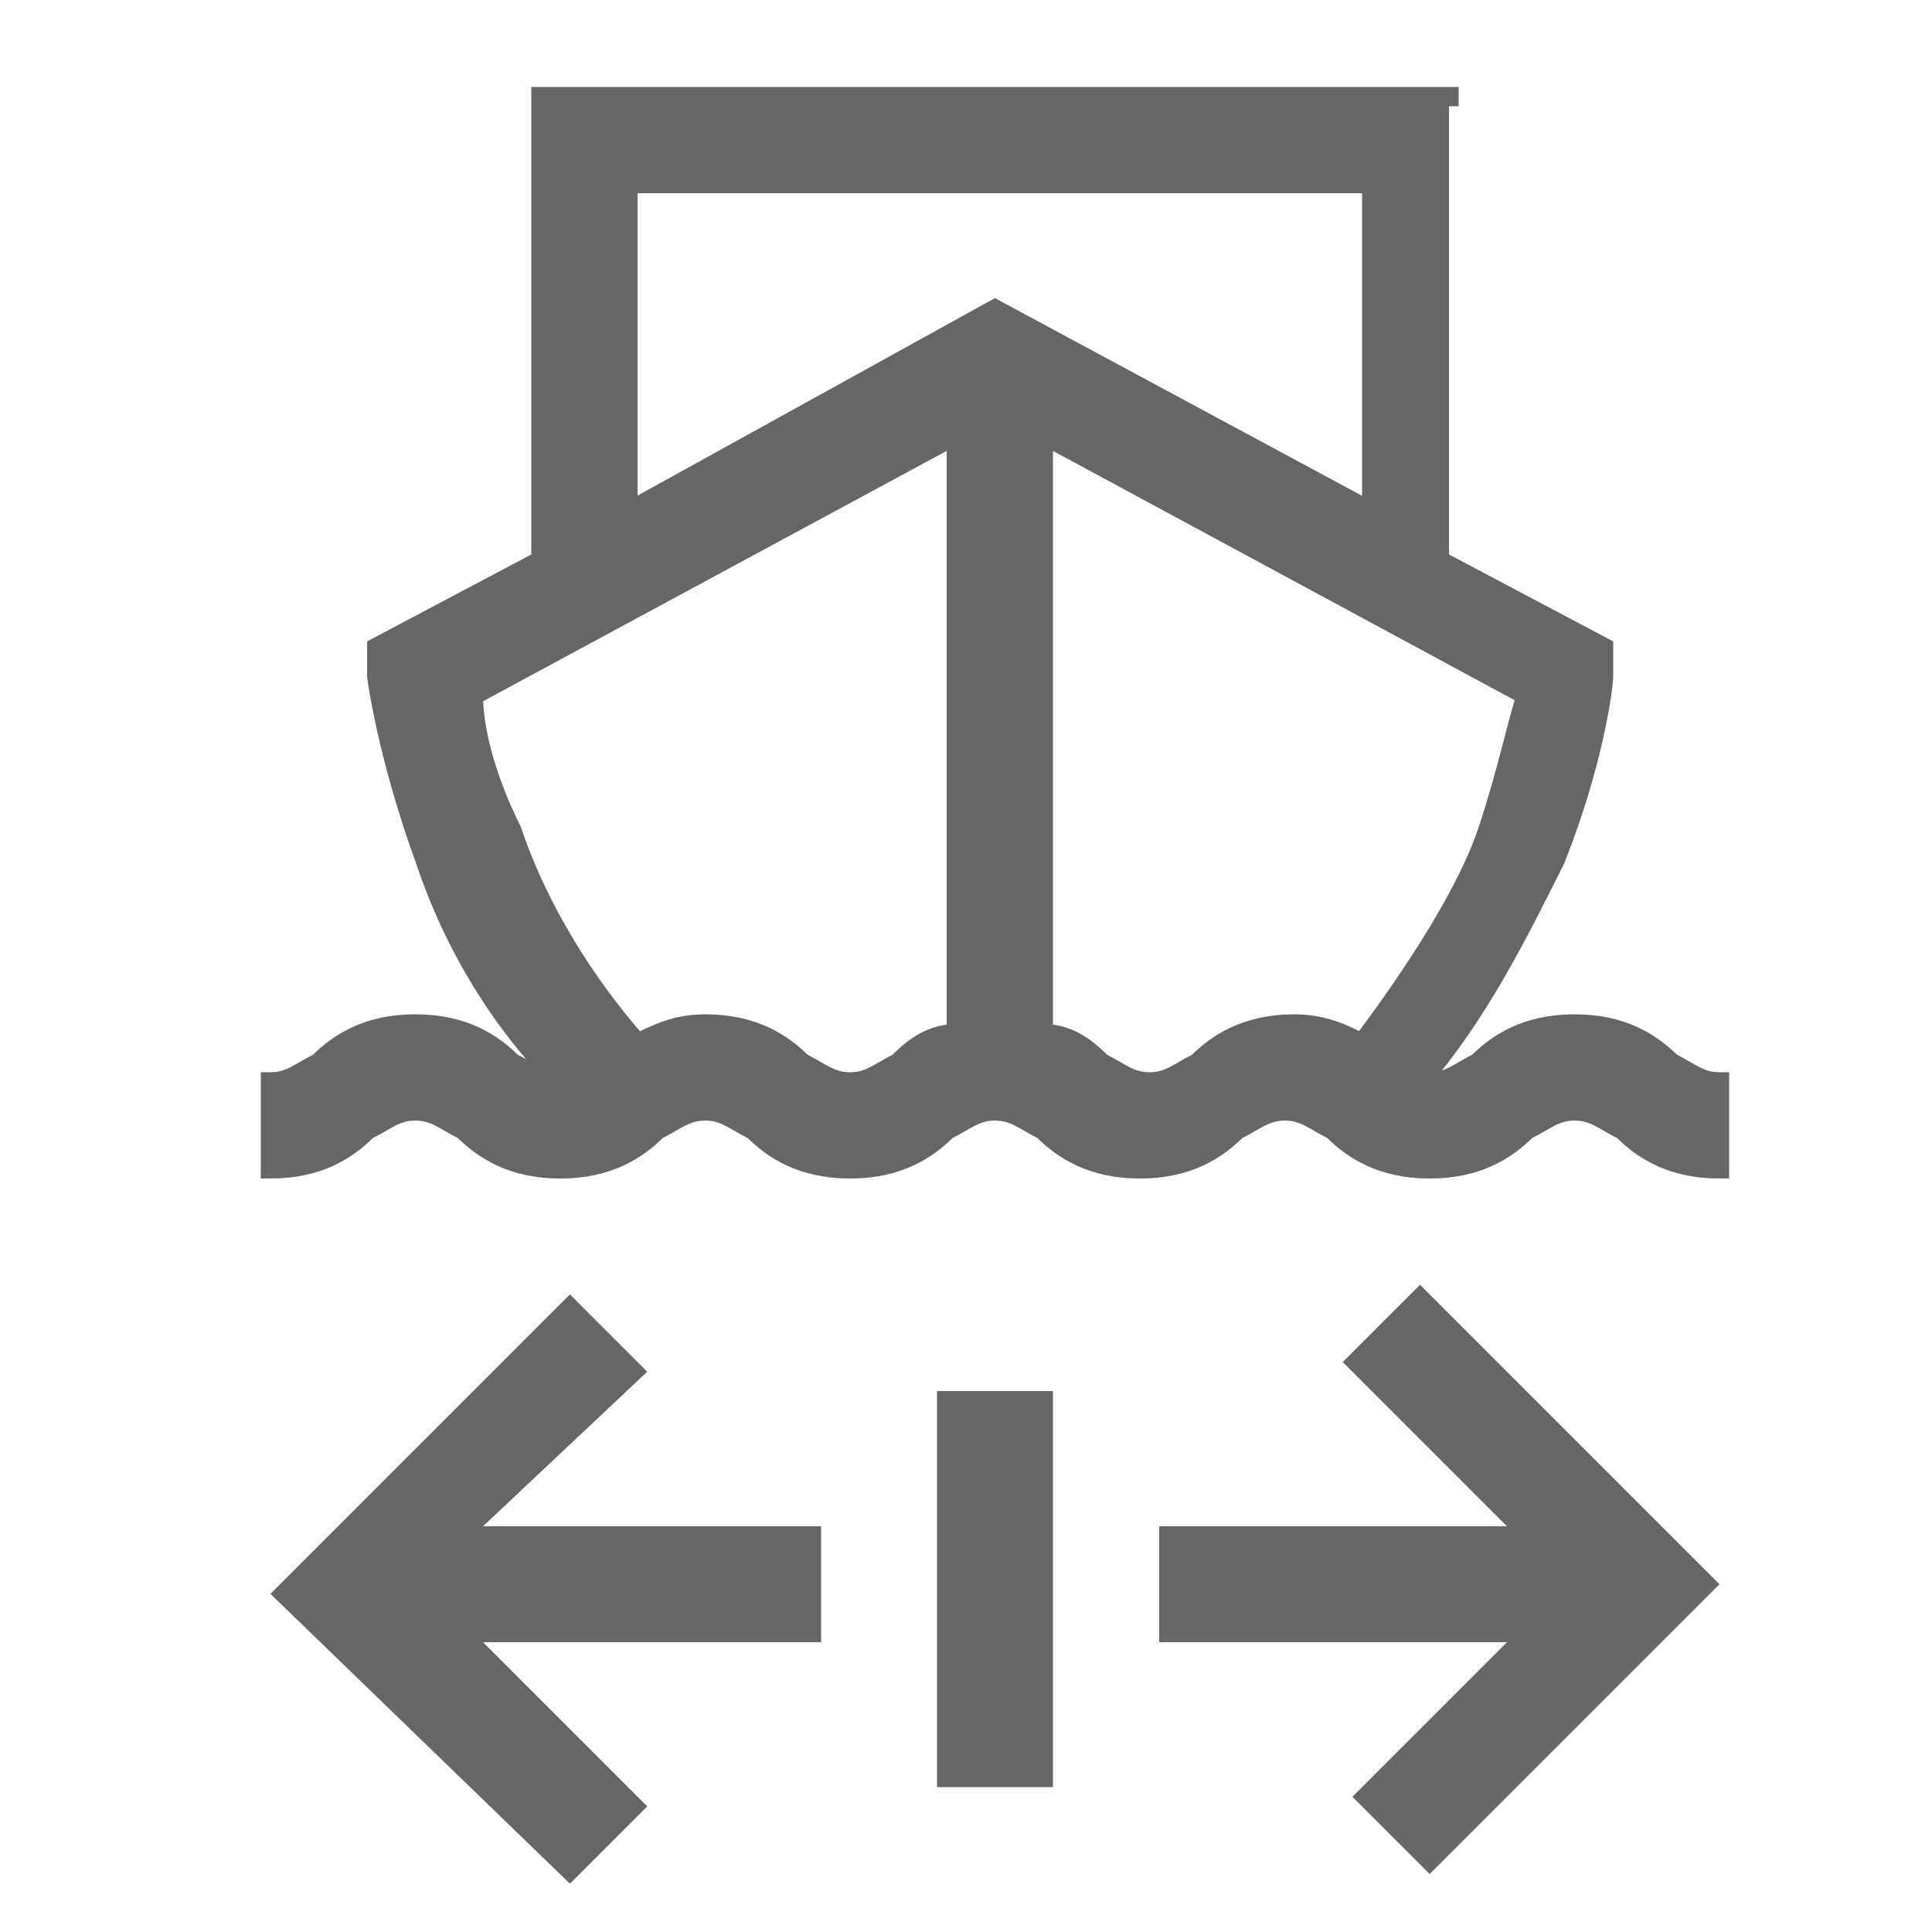 <?xml version="1.0" encoding="utf-8"?>
<svg version="1.1" xmlns="http://www.w3.org/2000/svg" xmlns:xlink="http://www.w3.org/1999/xlink" x="0px" y="0px" viewBox="0 0 20 20" enable-background="new 0 0 20 20" xml:space="preserve">
	<path fill="#666" d="M9.7,18.5v-4.1h1.2v4.1H9.7z M15.6,15.8H12V17h3.6L14,18.6l0.8,0.8l3-3l-3.1-3.1l-0.8,0.8L15.6,15.8z M5,17h3.5v-1.2H5
	l1.7-1.6l-0.8-0.8l-3.1,3.1l3.1,3l0.8-0.8L5,17z" />
	<g>
		<path stroke-width="0.2" stroke="#666" fill="#666" d="M6.9,1H5.6v4.8h0L3.9,6.7l0,0.3c0,0,0.1,0.8,0.5,1.9c0.3,0.9,0.8,1.7,1.4,2.3c0,0,0,0,0,0c-0.2,0-0.3-0.1-0.5-0.2
		c-0.2-0.2-0.5-0.4-1-0.4s-0.8,0.2-1,0.4c-0.2,0.1-0.3,0.2-0.5,0.2v0.9c0.5,0,0.8-0.2,1-0.4c0.2-0.1,0.3-0.2,0.5-0.2
		c0.2,0,0.3,0.1,0.5,0.2c0.2,0.2,0.5,0.4,1,0.4s0.8-0.2,1-0.4c0.2-0.1,0.3-0.2,0.5-0.2c0.2,0,0.3,0.1,0.5,0.2c0.2,0.2,0.5,0.4,1,0.4
		c0.5,0,0.8-0.2,1-0.4c0.2-0.1,0.3-0.2,0.5-0.2s0.3,0.1,0.5,0.2c0.2,0.2,0.5,0.4,1,0.4c0.5,0,0.8-0.2,1-0.4c0.2-0.1,0.3-0.2,0.5-0.2
		s0.3,0.1,0.5,0.2c0.2,0.2,0.5,0.4,1,0.4c0.5,0,0.8-0.2,1-0.4c0.2-0.1,0.3-0.2,0.5-0.2s0.3,0.1,0.5,0.2c0.2,0.2,0.5,0.4,1,0.4v-0.9
		c-0.2,0-0.3-0.1-0.5-0.2c-0.2-0.2-0.5-0.4-1-0.4c-0.5,0-0.8,0.2-1,0.4c-0.2,0.1-0.3,0.2-0.5,0.2c0,0,0,0-0.1,0
		c0.6-0.7,1-1.5,1.4-2.3c0.4-1,0.5-1.8,0.5-1.9l0-0.3l-1.7-0.9V1H6.9 M15.1,1H5.6 M6.5,1.9h7.7v3.4l-3.9-2.1L6.5,5.3V1.9z M9.3,11
		c-0.2,0.1-0.3,0.2-0.5,0.2c-0.2,0-0.3-0.1-0.5-0.2c-0.2-0.2-0.5-0.4-1-0.4c-0.3,0-0.5,0.1-0.7,0.2C5.9,10,5.5,9.2,5.3,8.6
		C5,8,4.9,7.5,4.9,7.2l5-2.7v6.2C9.6,10.7,9.4,10.9,9.3,11z M12.4,11c-0.2,0.1-0.3,0.2-0.5,0.2s-0.3-0.1-0.5-0.2
		c-0.1-0.1-0.3-0.3-0.6-0.3V4.5l5,2.7c-0.1,0.3-0.2,0.8-0.4,1.4c-0.2,0.6-0.7,1.4-1.3,2.2c-0.2-0.1-0.4-0.2-0.7-0.2
		C12.9,10.6,12.6,10.8,12.4,11z" />
	</g>
</svg>

